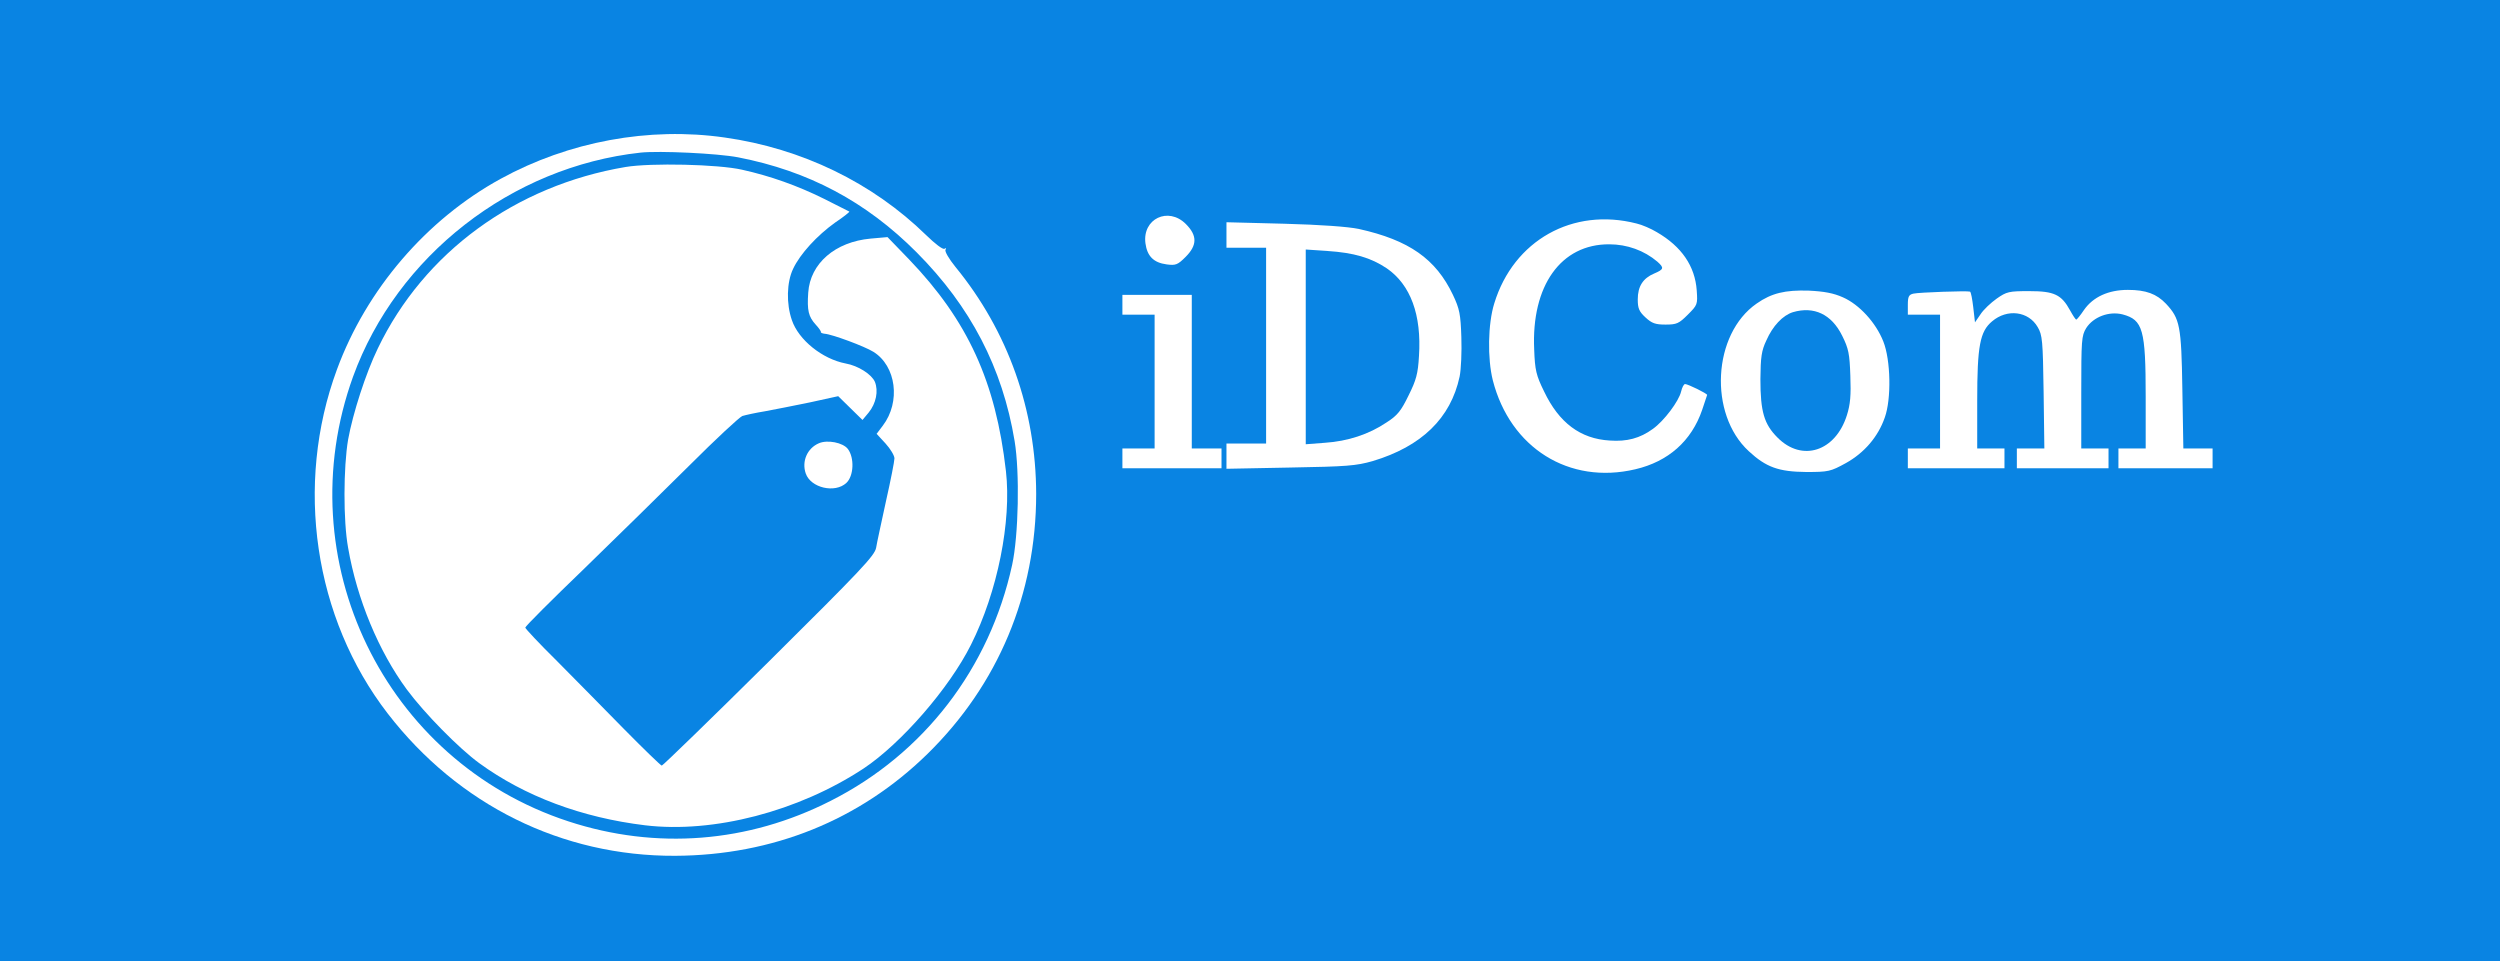 <?xml version="1.0" standalone="no"?>
<!DOCTYPE svg PUBLIC "-//W3C//DTD SVG 20010904//EN"
 "http://www.w3.org/TR/2001/REC-SVG-20010904/DTD/svg10.dtd">
<svg version="1.0" xmlns="http://www.w3.org/2000/svg"
 width="1009pt" height="388pt" viewBox="0 0 1009 388"
 preserveAspectRatio="xMidYMid meet">

<g transform="translate(0,388) scale(0.1,-0.1)"
fill="#0984e3" stroke="none">
<path d="M0 1940 l0 -1940 5045 0 5045 0 0 1940 0 1940 -5045 0 -5045 0 0
-1940z m2925 1385 c311 -44 596 -182 813 -394 36 -35 67 -59 74 -55 7 4 8 3 4
-4 -4 -6 14 -37 40 -69 213 -260 325 -578 326 -916 0 -404 -153 -770 -439
-1050 -273 -267 -624 -409 -1018 -411 -457 -2 -875 205 -1160 574 -298 386
-377 923 -205 1389 119 323 361 605 660 769 275 151 600 211 905 167z m1861
-349 c47 -47 46 -86 -1 -133 -32 -32 -40 -35 -77 -30 -52 7 -78 33 -85 85 -13
99 92 149 163 78z m1819 2 c22 -5 59 -21 82 -35 100 -58 154 -137 161 -235 4
-57 3 -59 -36 -98 -36 -36 -45 -40 -90 -40 -41 0 -55 5 -81 29 -26 24 -31 37
-31 73 0 52 21 85 66 104 40 17 41 23 13 48 -53 45 -122 70 -194 70 -195 1
-315 -167 -303 -425 3 -83 8 -104 40 -169 60 -126 146 -191 265 -198 69 -5
122 9 174 47 45 32 105 112 114 151 4 17 11 30 16 30 11 0 89 -38 89 -44 0 -1
-9 -28 -20 -60 -43 -126 -137 -209 -270 -240 -267 -63 -505 86 -575 359 -22
88 -20 228 6 311 78 254 317 388 574 322z m-1121 -22 c203 -45 311 -121 380
-266 27 -57 31 -78 34 -171 2 -59 -1 -130 -7 -159 -36 -168 -154 -282 -351
-341 -67 -19 -104 -22 -332 -26 l-258 -5 0 51 0 51 80 0 80 0 0 395 0 395 -80
0 -80 0 0 51 0 52 233 -6 c149 -4 257 -12 301 -21z m1954 -276 c66 -29 133
-102 163 -178 30 -75 33 -232 6 -307 -27 -78 -83 -143 -157 -184 -62 -34 -70
-36 -160 -36 -111 1 -162 19 -232 84 -163 150 -146 473 32 596 60 42 115 55
210 52 62 -3 100 -10 138 -27z m526 -40 l7 -61 22 32 c12 19 42 47 66 64 40
28 49 30 131 30 101 0 130 -14 165 -78 11 -20 22 -37 25 -37 3 1 17 18 31 39
37 53 99 81 177 81 73 0 116 -16 154 -56 56 -60 62 -88 66 -346 l4 -238 59 0
59 0 0 -40 0 -40 -190 0 -190 0 0 40 0 40 55 0 55 0 0 208 c0 272 -11 311 -93
333 -55 14 -118 -10 -147 -55 -19 -31 -20 -49 -20 -260 l0 -226 55 0 55 0 0
-40 0 -40 -185 0 -185 0 0 40 0 40 56 0 55 0 -3 228 c-3 208 -5 230 -24 262
-37 64 -123 75 -184 23 -49 -41 -60 -99 -60 -320 l0 -193 55 0 55 0 0 -40 0
-40 -195 0 -195 0 0 40 0 40 65 0 65 0 0 270 0 270 -65 0 -65 0 0 40 c0 33 4
41 23 45 22 5 217 12 228 8 4 -2 9 -30 13 -63z m-3154 -260 l0 -310 60 0 60 0
0 -40 0 -40 -200 0 -200 0 0 40 0 40 65 0 65 0 0 270 0 270 -65 0 -65 0 0 40
0 40 140 0 140 0 0 -310z"/>
<path d="M2585 3264 c-521 -57 -983 -417 -1160 -904 -267 -739 126 -1552 869
-1795 354 -116 725 -87 1059 83 376 190 641 535 732 952 26 119 31 374 10 500
-49 296 -178 543 -395 761 -205 206 -438 329 -721 384 -83 16 -317 27 -394 19z
m410 -69 c113 -25 223 -64 330 -117 55 -28 101 -51 103 -52 1 -2 -24 -22 -57
-44 -73 -52 -142 -127 -170 -187 -26 -54 -28 -141 -5 -207 27 -80 123 -157
217 -175 51 -9 105 -44 118 -74 15 -37 5 -87 -25 -124 l-25 -30 -49 48 -49 48
-114 -25 c-63 -13 -144 -29 -182 -36 -37 -6 -78 -15 -91 -19 -12 -5 -108 -94
-212 -198 -104 -103 -296 -292 -426 -418 -131 -126 -238 -233 -238 -238 0 -4
57 -65 128 -135 70 -71 192 -194 271 -275 80 -81 148 -147 152 -147 4 0 199
189 433 421 370 367 426 426 432 458 3 20 22 105 40 189 19 84 34 161 34 172
0 11 -16 38 -36 60 l-36 39 25 33 c73 96 54 241 -38 298 -35 22 -167 71 -197
73 -9 1 -16 4 -15 7 1 3 -8 16 -21 30 -29 32 -35 57 -30 129 8 118 109 205
252 218 l68 6 87 -90 c237 -247 350 -494 391 -855 23 -202 -34 -487 -141 -700
-88 -176 -282 -399 -434 -500 -263 -173 -605 -262 -881 -229 -256 31 -486 117
-670 251 -82 60 -220 200 -292 297 -114 155 -201 364 -237 572 -20 109 -19
325 0 437 19 105 71 267 120 368 186 387 555 657 1000 732 102 17 373 11 470
-11z m427 -1127 c27 -36 24 -109 -6 -137 -46 -43 -144 -20 -164 38 -17 49 6
102 53 122 34 15 97 3 117 -23z"/>
<path d="M5270 2480 l0 -393 78 6 c91 6 177 34 248 82 44 28 59 47 89 109 31
62 38 88 42 159 11 166 -34 288 -130 354 -64 43 -133 63 -239 70 l-88 6 0
-393z"/>
<path d="M7236 2620 c-41 -13 -81 -55 -107 -114 -20 -42 -23 -68 -24 -156 0
-132 15 -182 69 -236 99 -100 234 -56 280 90 14 44 17 81 14 159 -3 89 -7 110
-33 162 -43 87 -114 120 -199 95z"/>
</g>
</svg>
